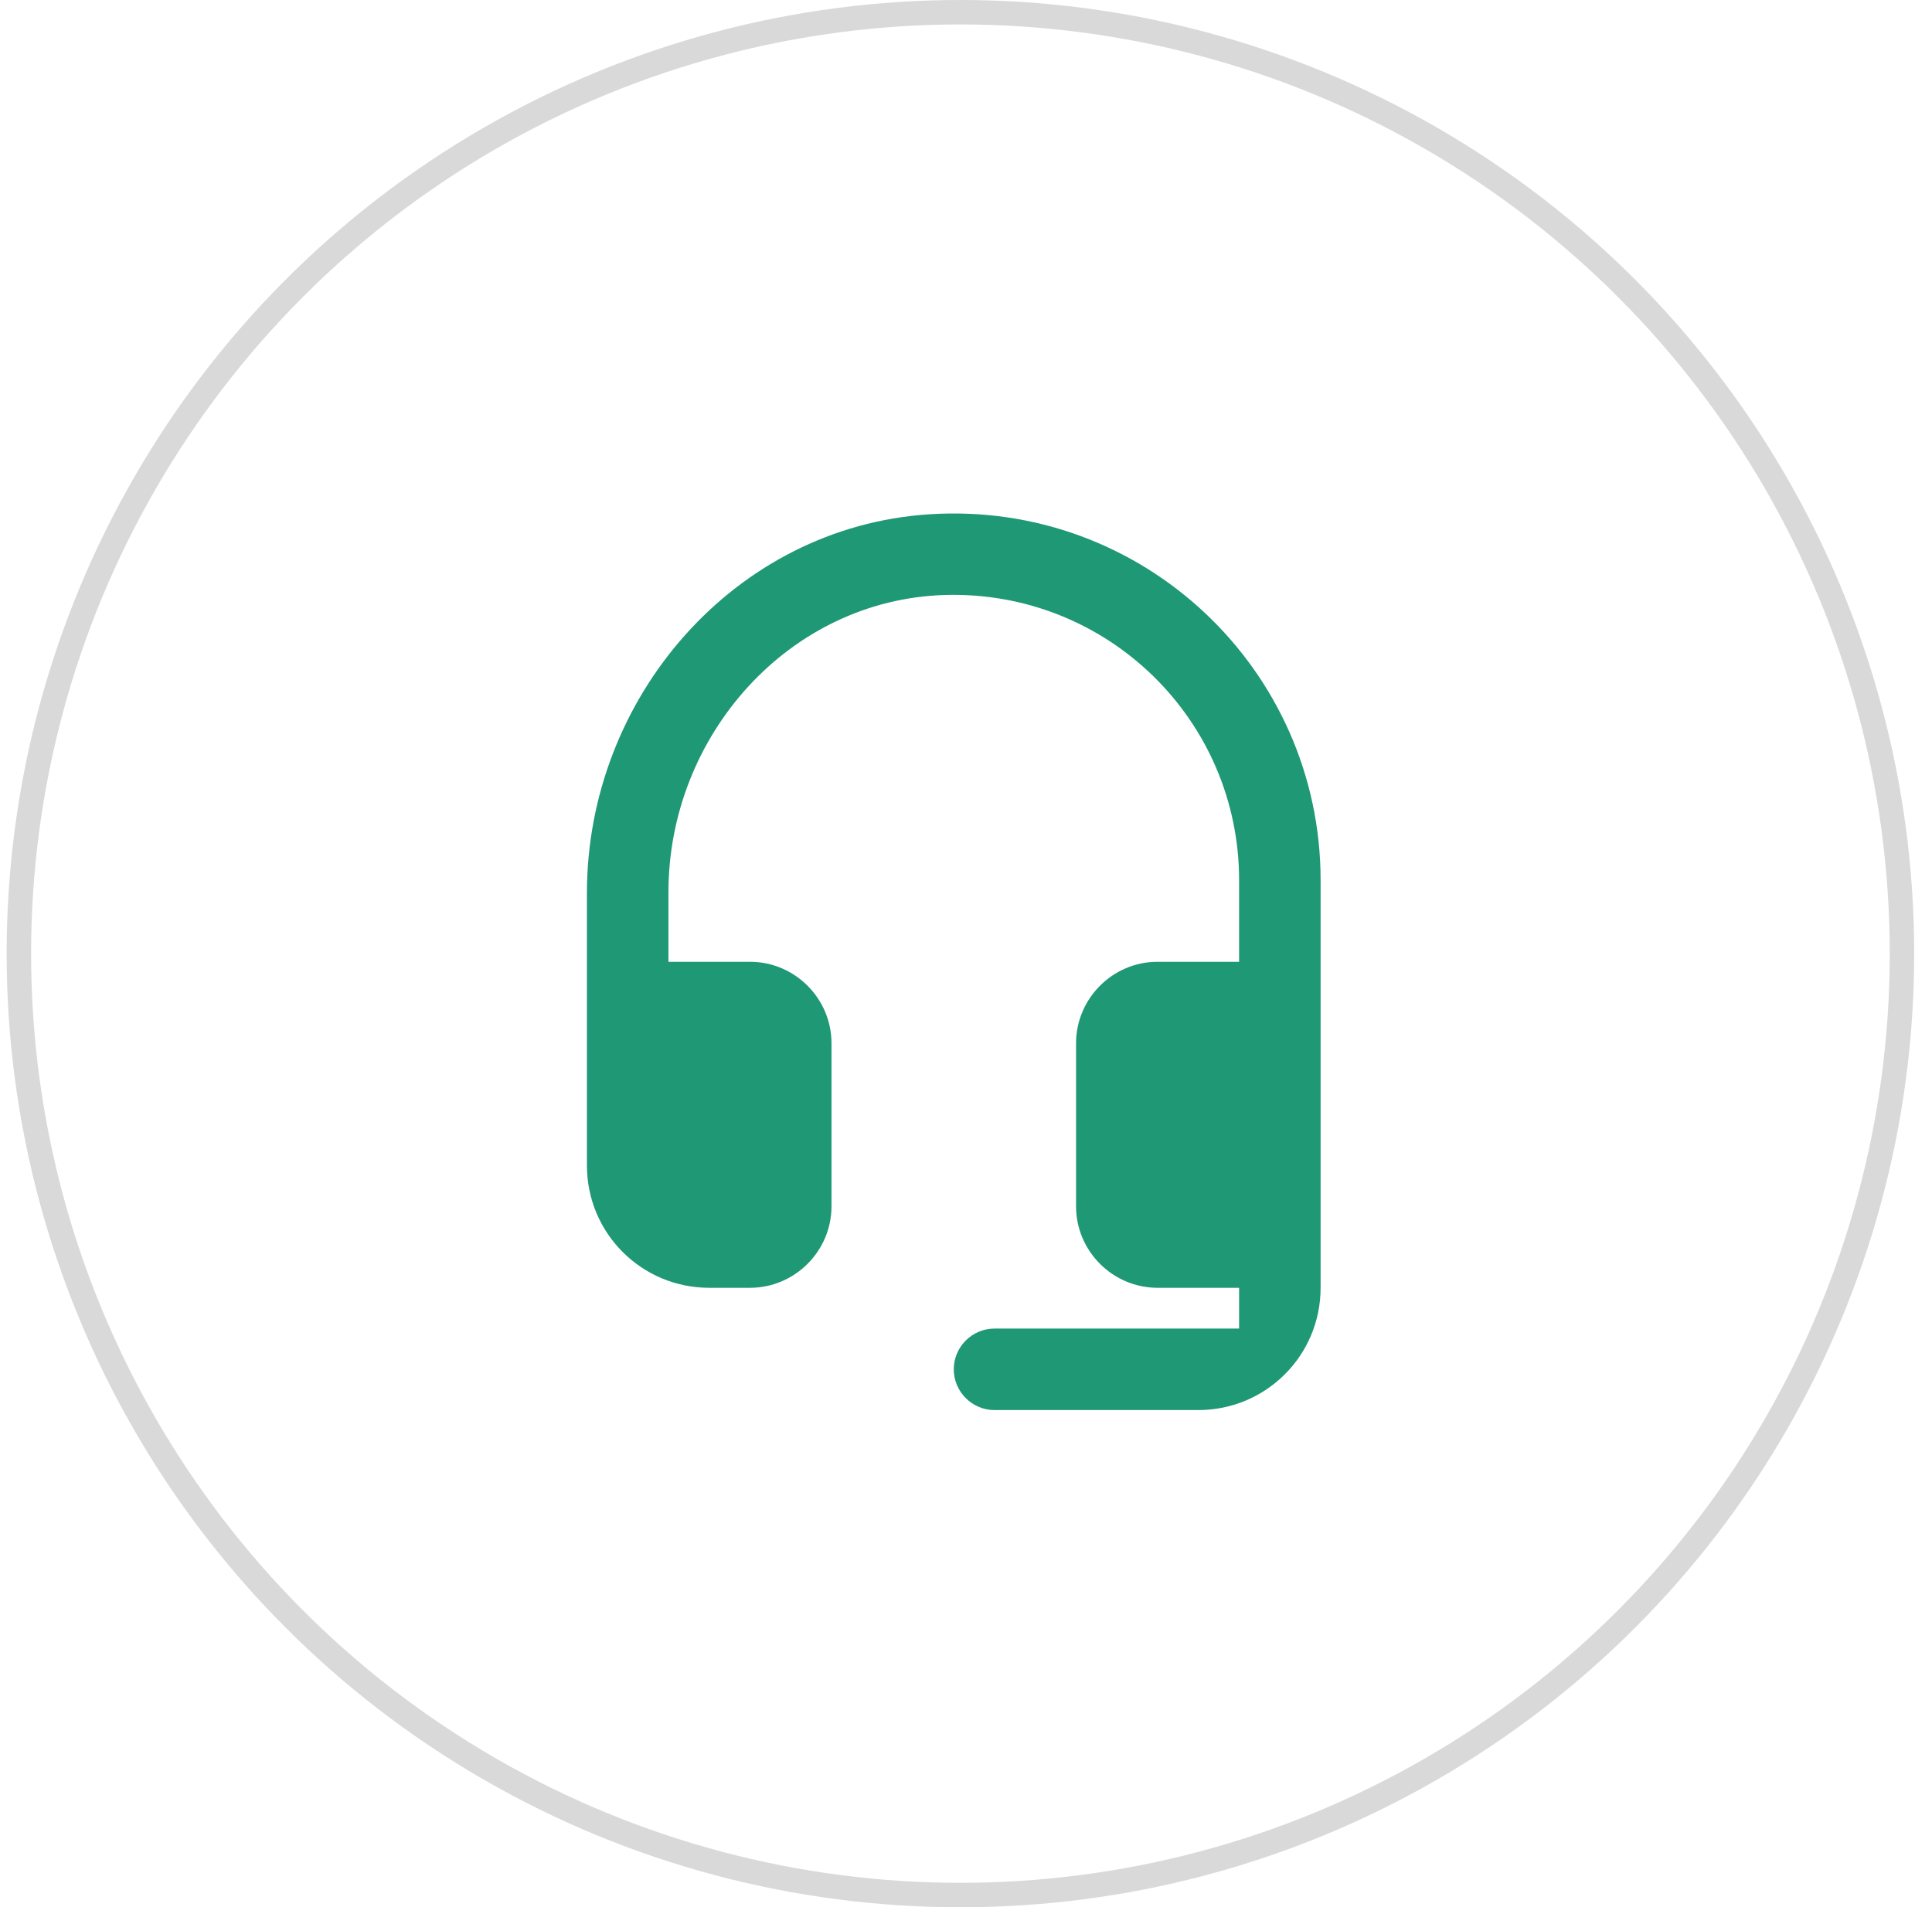 <svg width="79" height="78" viewBox="0 0 79 78" fill="none" xmlns="http://www.w3.org/2000/svg">
<circle cx="39.272" cy="39" r="38.5" stroke="#D9D9D9"/>
<path d="M38 21.032C30.033 21.549 24 28.532 24 36.516V47.666C24 50.432 26.233 52.666 29 52.666H30.667C32.5 52.666 34 51.166 34 49.333V42.666C34 40.833 32.5 39.333 30.667 39.333H27.333V36.483C27.333 30.082 32.267 24.516 38.65 24.332C45.267 24.149 50.667 29.433 50.667 35.999V39.333H47.333C45.5 39.333 44 40.833 44 42.666V49.333C44 51.166 45.5 52.666 47.333 52.666H50.667V54.333H40.667C39.75 54.333 39 55.083 39 55.999C39 56.916 39.75 57.666 40.667 57.666H49C51.767 57.666 54 55.432 54 52.666V35.999C54 27.383 46.733 20.466 38 21.032Z" fill="#1F9875"/>
</svg>

